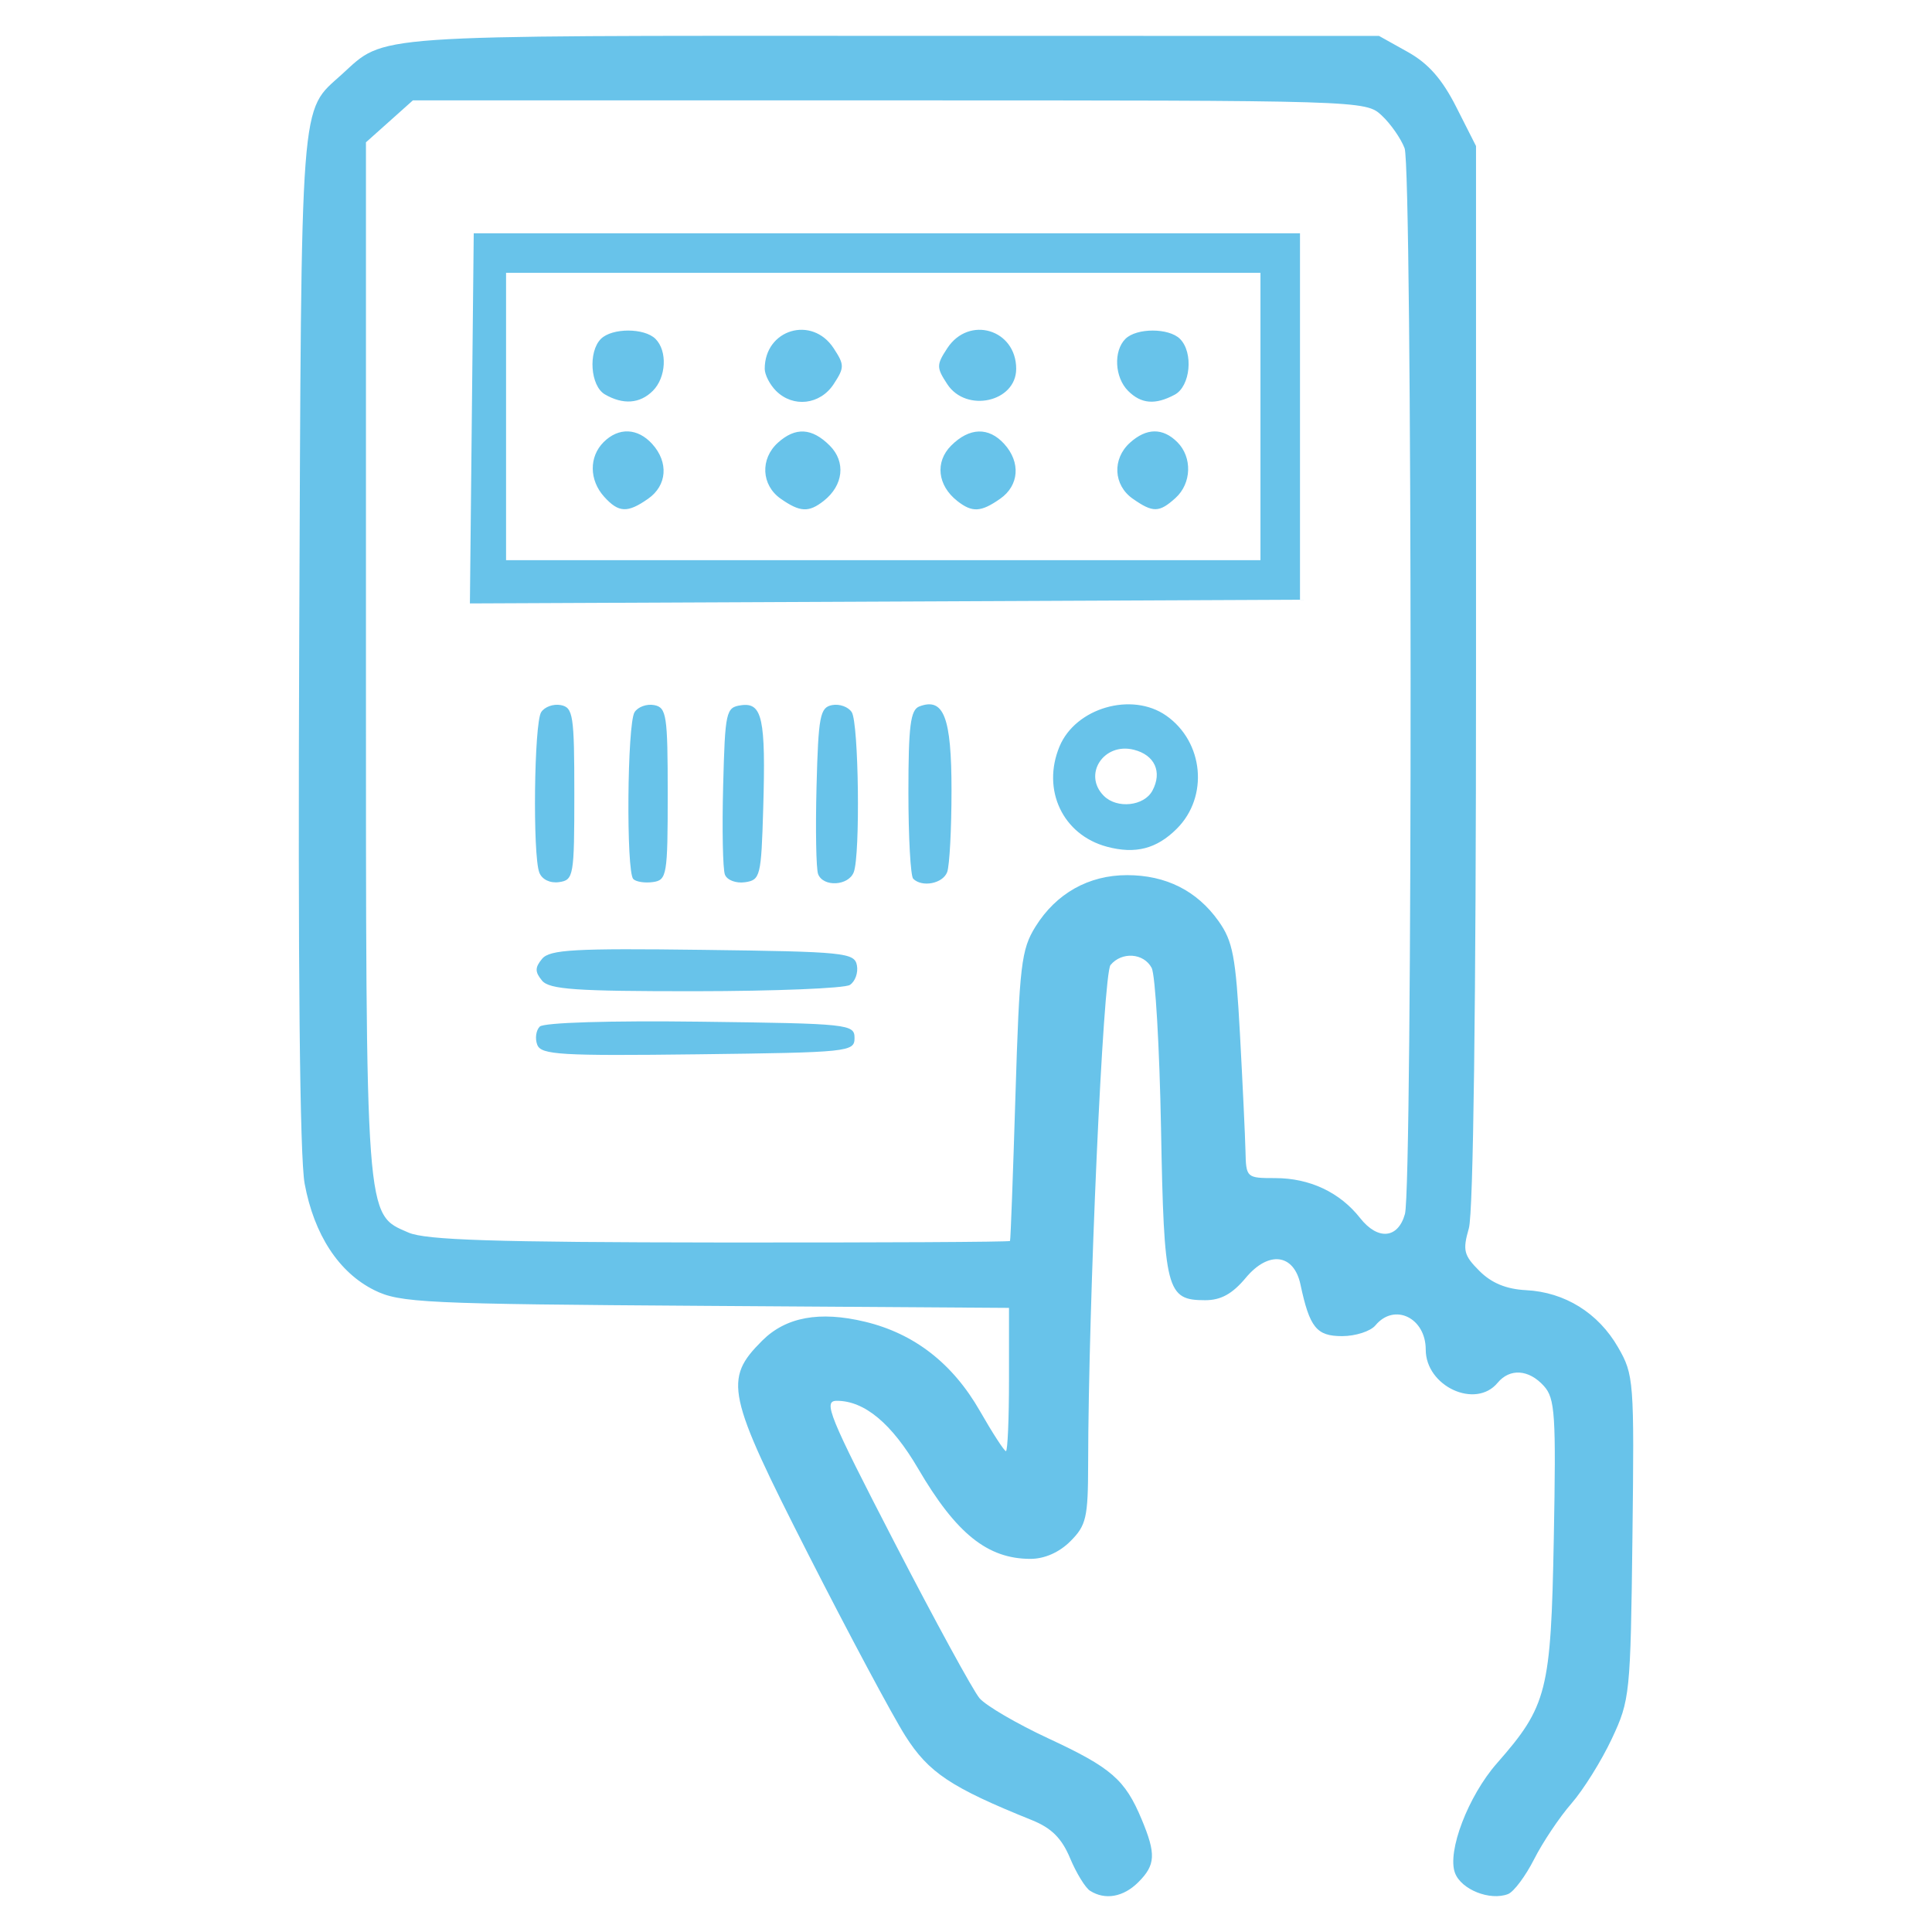 <?xml version="1.0" encoding="UTF-8" standalone="no"?>
<!-- Created with Inkscape (http://www.inkscape.org/) -->

<svg
   xmlns:dc="http://purl.org/dc/elements/1.1/"
   xmlns:cc="http://creativecommons.org/ns#"
   xmlns:rdf="http://www.w3.org/1999/02/22-rdf-syntax-ns#"
   xmlns:svg="http://www.w3.org/2000/svg"
   xmlns="http://www.w3.org/2000/svg"
   xmlns:sodipodi="http://sodipodi.sourceforge.net/DTD/sodipodi-0.dtd"
   xmlns:inkscape="http://www.inkscape.org/namespaces/inkscape"
   width="210mm"
   height="210mm"
   viewBox="0 0 210 210"
   version="1.1"
   id="svg8"
   inkscape:version="0.92.4 (5da689c313, 2019-01-14)"
   sodipodi:docname="Consumer.svg">
  <defs
     id="defs2" />
  <sodipodi:namedview
     id="base"
     pagecolor="#ffffff"
     bordercolor="#666666"
     borderopacity="1.0"
     inkscape:pageopacity="0.0"
     inkscape:pageshadow="2"
     inkscape:zoom="0.7"
     inkscape:cx="834.287"
     inkscape:cy="328.28096"
     inkscape:document-units="mm"
     inkscape:current-layer="layer1"
     showgrid="false"
     inkscape:window-width="1920"
     inkscape:window-height="1017"
     inkscape:window-x="1912"
     inkscape:window-y="-8"
     inkscape:window-maximized="1" />
  <g
     inkscape:label="Layer 1"
     inkscape:groupmode="layer"
     id="layer1"
     transform="translate(0,-87)">
    <path
       style="fill:#68c3ea;stroke-width:0.781;fill-opacity:1"
       d="m 118.49,292.525 c -0.52,-0.331 -1.501,-1.931 -2.18,-3.556 -0.901,-2.156 -2.018,-3.271 -4.13,-4.122 -8.817,-3.553 -11.236,-5.163 -13.775,-9.164 -1.399,-2.205 -6.156,-11.105 -10.571,-19.778 -8.854,-17.393 -9.195,-18.974 -4.996,-23.173 2.578,-2.578 6.235,-3.254 11.182,-2.067 5.357,1.285 9.532,4.529 12.495,9.708 1.371,2.397 2.643,4.358 2.826,4.358 0.184,0 0.333,-3.503 0.333,-7.785 v -7.785 l -32.995,-0.22 c -30.63,-0.204 -33.21,-0.327 -35.994,-1.708 -3.856,-1.915 -6.546,-6.026 -7.571,-11.573 -0.53,-2.868 -0.736,-23.571 -0.589,-59.32 0.245,-59.85 0.037,-57.076 4.641,-61.266 4.794,-4.36 2.391,-4.192 59.779,-4.179 l 52.949,0.009 3.124,1.744 c 2.238,1.25 3.733,2.947 5.271,5.984 l 2.148,4.24 v 57.461 c 0,35.833 -0.293,58.482 -0.778,60.174 -0.689,2.402 -0.557,2.934 1.149,4.64 1.319,1.319 2.918,1.978 5.069,2.088 4.214,0.217 7.848,2.473 10,6.211 1.72,2.987 1.767,3.61 1.562,20.652 -0.206,17.077 -0.268,17.693 -2.243,21.902 -1.117,2.382 -3.091,5.545 -4.385,7.029 -1.295,1.484 -3.12,4.208 -4.056,6.055 -0.936,1.846 -2.214,3.554 -2.84,3.794 -1.964,0.754 -5.079,-0.486 -5.762,-2.293 -0.878,-2.323 1.428,-8.361 4.553,-11.92 5.472,-6.232 5.873,-7.816 6.185,-24.425 0.254,-13.511 0.141,-15.244 -1.082,-16.595 -1.634,-1.806 -3.694,-1.944 -5.028,-0.337 -2.394,2.885 -7.81,0.378 -7.81,-3.615 0,-3.462 -3.414,-5.106 -5.467,-2.633 -0.535,0.645 -2.167,1.171 -3.627,1.171 -2.775,0 -3.525,-0.931 -4.521,-5.61 -0.714,-3.351 -3.467,-3.695 -5.933,-0.742 -1.471,1.762 -2.71,2.447 -4.428,2.447 -4.211,0 -4.471,-1.011 -4.796,-18.65 -0.163,-8.857 -0.622,-16.718 -1.018,-17.469 -0.858,-1.623 -3.247,-1.792 -4.472,-0.315 -0.805,0.97 -2.407,36.672 -2.433,54.237 -0.009,5.83 -0.201,6.67 -1.927,8.395 -1.214,1.214 -2.808,1.917 -4.347,1.917 -4.655,0 -8.073,-2.745 -12.199,-9.799 -2.875,-4.915 -5.832,-7.382 -8.847,-7.382 -1.517,0 -0.883,1.557 6.285,15.424 4.385,8.483 8.537,16.089 9.227,16.901 0.69,0.813 4.066,2.783 7.502,4.38 6.829,3.174 8.316,4.464 10.123,8.789 1.578,3.777 1.516,4.953 -0.361,6.83 -1.619,1.619 -3.608,1.975 -5.241,0.937 z m -8.705,-70.637 c 0.065,-0.107 0.327,-7.224 0.59,-15.814 0.436,-14.204 0.633,-15.867 2.178,-18.353 2.243,-3.609 5.777,-5.597 9.955,-5.597 4.22,0 7.588,1.69 9.935,4.986 1.564,2.196 1.877,3.849 2.337,12.312 0.291,5.376 0.561,11.093 0.599,12.704 0.065,2.891 0.109,2.929 3.23,2.929 3.749,0 7.028,1.543 9.231,4.343 1.923,2.445 4.123,2.245 4.871,-0.443 0.843,-3.031 0.81,-113.62 -0.037,-115.842 -0.403,-1.06 -1.524,-2.665 -2.49,-3.565 -1.747,-1.628 -2.046,-1.637 -53.531,-1.637 H 44.878 l -2.55,2.279 -2.551,2.279 v 56.098 c 0,61.645 -0.096,60.354 4.624,62.409 1.875,0.816 9.328,1.054 33.838,1.078 17.288,0.018 31.484,-0.055 31.545,-0.165 z M 58.399,200.57 c -0.262,-0.682 -0.14,-1.574 0.269,-1.984 0.439,-0.439 7.607,-0.658 17.48,-0.533 16.145,0.204 16.736,0.267 16.736,1.773 0,1.508 -0.591,1.569 -17.004,1.772 -14.933,0.184 -17.062,0.055 -17.48,-1.029 z m 0.513,-6.991 c -0.776,-0.935 -0.774,-1.411 0.009,-2.358 0.835,-1.006 3.497,-1.155 17.462,-0.976 15.415,0.196 16.495,0.305 16.759,1.679 0.155,0.808 -0.192,1.769 -0.771,2.136 -0.579,0.367 -8.127,0.672 -16.772,0.68 -13.03,0.009 -15.885,-0.188 -16.691,-1.16 z m -0.291,-11.737 c -0.733,-1.91 -0.567,-16.217 0.201,-17.43 0.367,-0.579 1.328,-0.926 2.136,-0.77 1.34,0.258 1.468,1.103 1.468,9.644 0,8.946 -0.074,9.371 -1.658,9.597 -0.978,0.139 -1.859,-0.287 -2.148,-1.04 z m 10.216,0.707 c -0.788,-0.788 -0.665,-16.87 0.137,-18.137 0.367,-0.579 1.328,-0.926 2.136,-0.77 1.34,0.258 1.468,1.103 1.468,9.644 0,8.828 -0.092,9.374 -1.594,9.589 -0.877,0.125 -1.843,-0.018 -2.148,-0.326 z m 9.958,-0.484 c -0.228,-0.595 -0.315,-4.924 -0.192,-9.622 0.213,-8.142 0.303,-8.552 1.953,-8.786 2.307,-0.328 2.688,1.444 2.404,11.179 -0.217,7.429 -0.314,7.822 -1.989,8.06 -0.974,0.138 -1.946,-0.232 -2.176,-0.831 z m 10.131,-0.055 c -0.217,-0.565 -0.293,-4.865 -0.171,-9.557 0.199,-7.632 0.378,-8.561 1.691,-8.812 0.808,-0.155 1.769,0.193 2.136,0.772 0.759,1.199 0.938,15.51 0.218,17.389 -0.574,1.494 -3.324,1.642 -3.874,0.208 z m 10.335,0.505 c -0.286,-0.286 -0.52,-4.515 -0.52,-9.396 0,-7.202 0.222,-8.961 1.181,-9.329 2.664,-1.022 3.504,1.167 3.504,9.125 0,4.207 -0.213,8.206 -0.474,8.885 -0.478,1.245 -2.726,1.68 -3.691,0.715 z m 21.053,-3.482 c -4.79,-1.281 -7.105,-6.172 -5.153,-10.885 1.743,-4.209 7.862,-5.982 11.602,-3.362 4.075,2.855 4.636,8.807 1.156,12.287 -2.195,2.195 -4.504,2.791 -7.606,1.961 z m 4.949,-6.093 c 1.09,-2.036 0.255,-3.875 -2.018,-4.446 -3.284,-0.824 -5.576,2.7 -3.262,5.014 1.433,1.433 4.379,1.116 5.28,-0.568 z M 51.284,132.474 51.493,112.358 h 44.905 44.905 v 19.914 19.914 l -45.113,0.202 -45.113,0.202 z m 85.723,-0.202 V 116.652 H 96.007 55.007 v 15.619 15.619 h 41 41 z m -71.336,8.724 c -1.629,-1.8 -1.657,-4.344 -0.065,-5.935 1.631,-1.631 3.704,-1.552 5.29,0.201 1.8,1.989 1.612,4.507 -0.444,5.947 -2.249,1.575 -3.202,1.533 -4.781,-0.212 z m 19.186,0.212 c -2.105,-1.475 -2.249,-4.325 -0.307,-6.082 1.909,-1.727 3.702,-1.629 5.64,0.309 1.769,1.769 1.49,4.324 -0.659,6.012 -1.628,1.28 -2.574,1.231 -4.674,-0.24 z m 19.188,0.24 c -2.148,-1.689 -2.428,-4.243 -0.659,-6.012 1.983,-1.983 4.082,-2.046 5.776,-0.173 1.8,1.989 1.612,4.507 -0.443,5.947 -2.1,1.471 -3.046,1.519 -4.674,0.24 z m 19.079,-0.24 c -2.105,-1.475 -2.249,-4.325 -0.307,-6.082 1.794,-1.623 3.574,-1.646 5.154,-0.065 1.646,1.646 1.552,4.485 -0.201,6.071 -1.77,1.601 -2.453,1.613 -4.646,0.074 z M 65.745,129.866 c -1.57,-0.914 -1.834,-4.624 -0.43,-6.029 1.208,-1.208 4.727,-1.208 5.935,0 1.314,1.314 1.166,4.189 -0.29,5.645 -1.402,1.402 -3.236,1.537 -5.216,0.384 z m 18.604,-0.384 c -0.675,-0.675 -1.227,-1.752 -1.227,-2.394 0,-4.295 5.137,-5.828 7.491,-2.236 1.185,1.809 1.185,2.096 0,3.905 -1.471,2.245 -4.404,2.584 -6.264,0.725 z m 18.615,-0.725 c -1.185,-1.809 -1.185,-2.096 0,-3.905 2.354,-3.592 7.491,-2.059 7.491,2.236 0,3.611 -5.426,4.82 -7.491,1.669 z m 19.652,0.725 c -1.457,-1.457 -1.604,-4.331 -0.291,-5.645 1.208,-1.208 4.727,-1.208 5.935,0 1.485,1.485 1.139,5.148 -0.574,6.064 -2.119,1.134 -3.645,1.008 -5.072,-0.419 z"
       id="path4666"
       inkscape:connector-curvature="0" />
  </g>
</svg>
